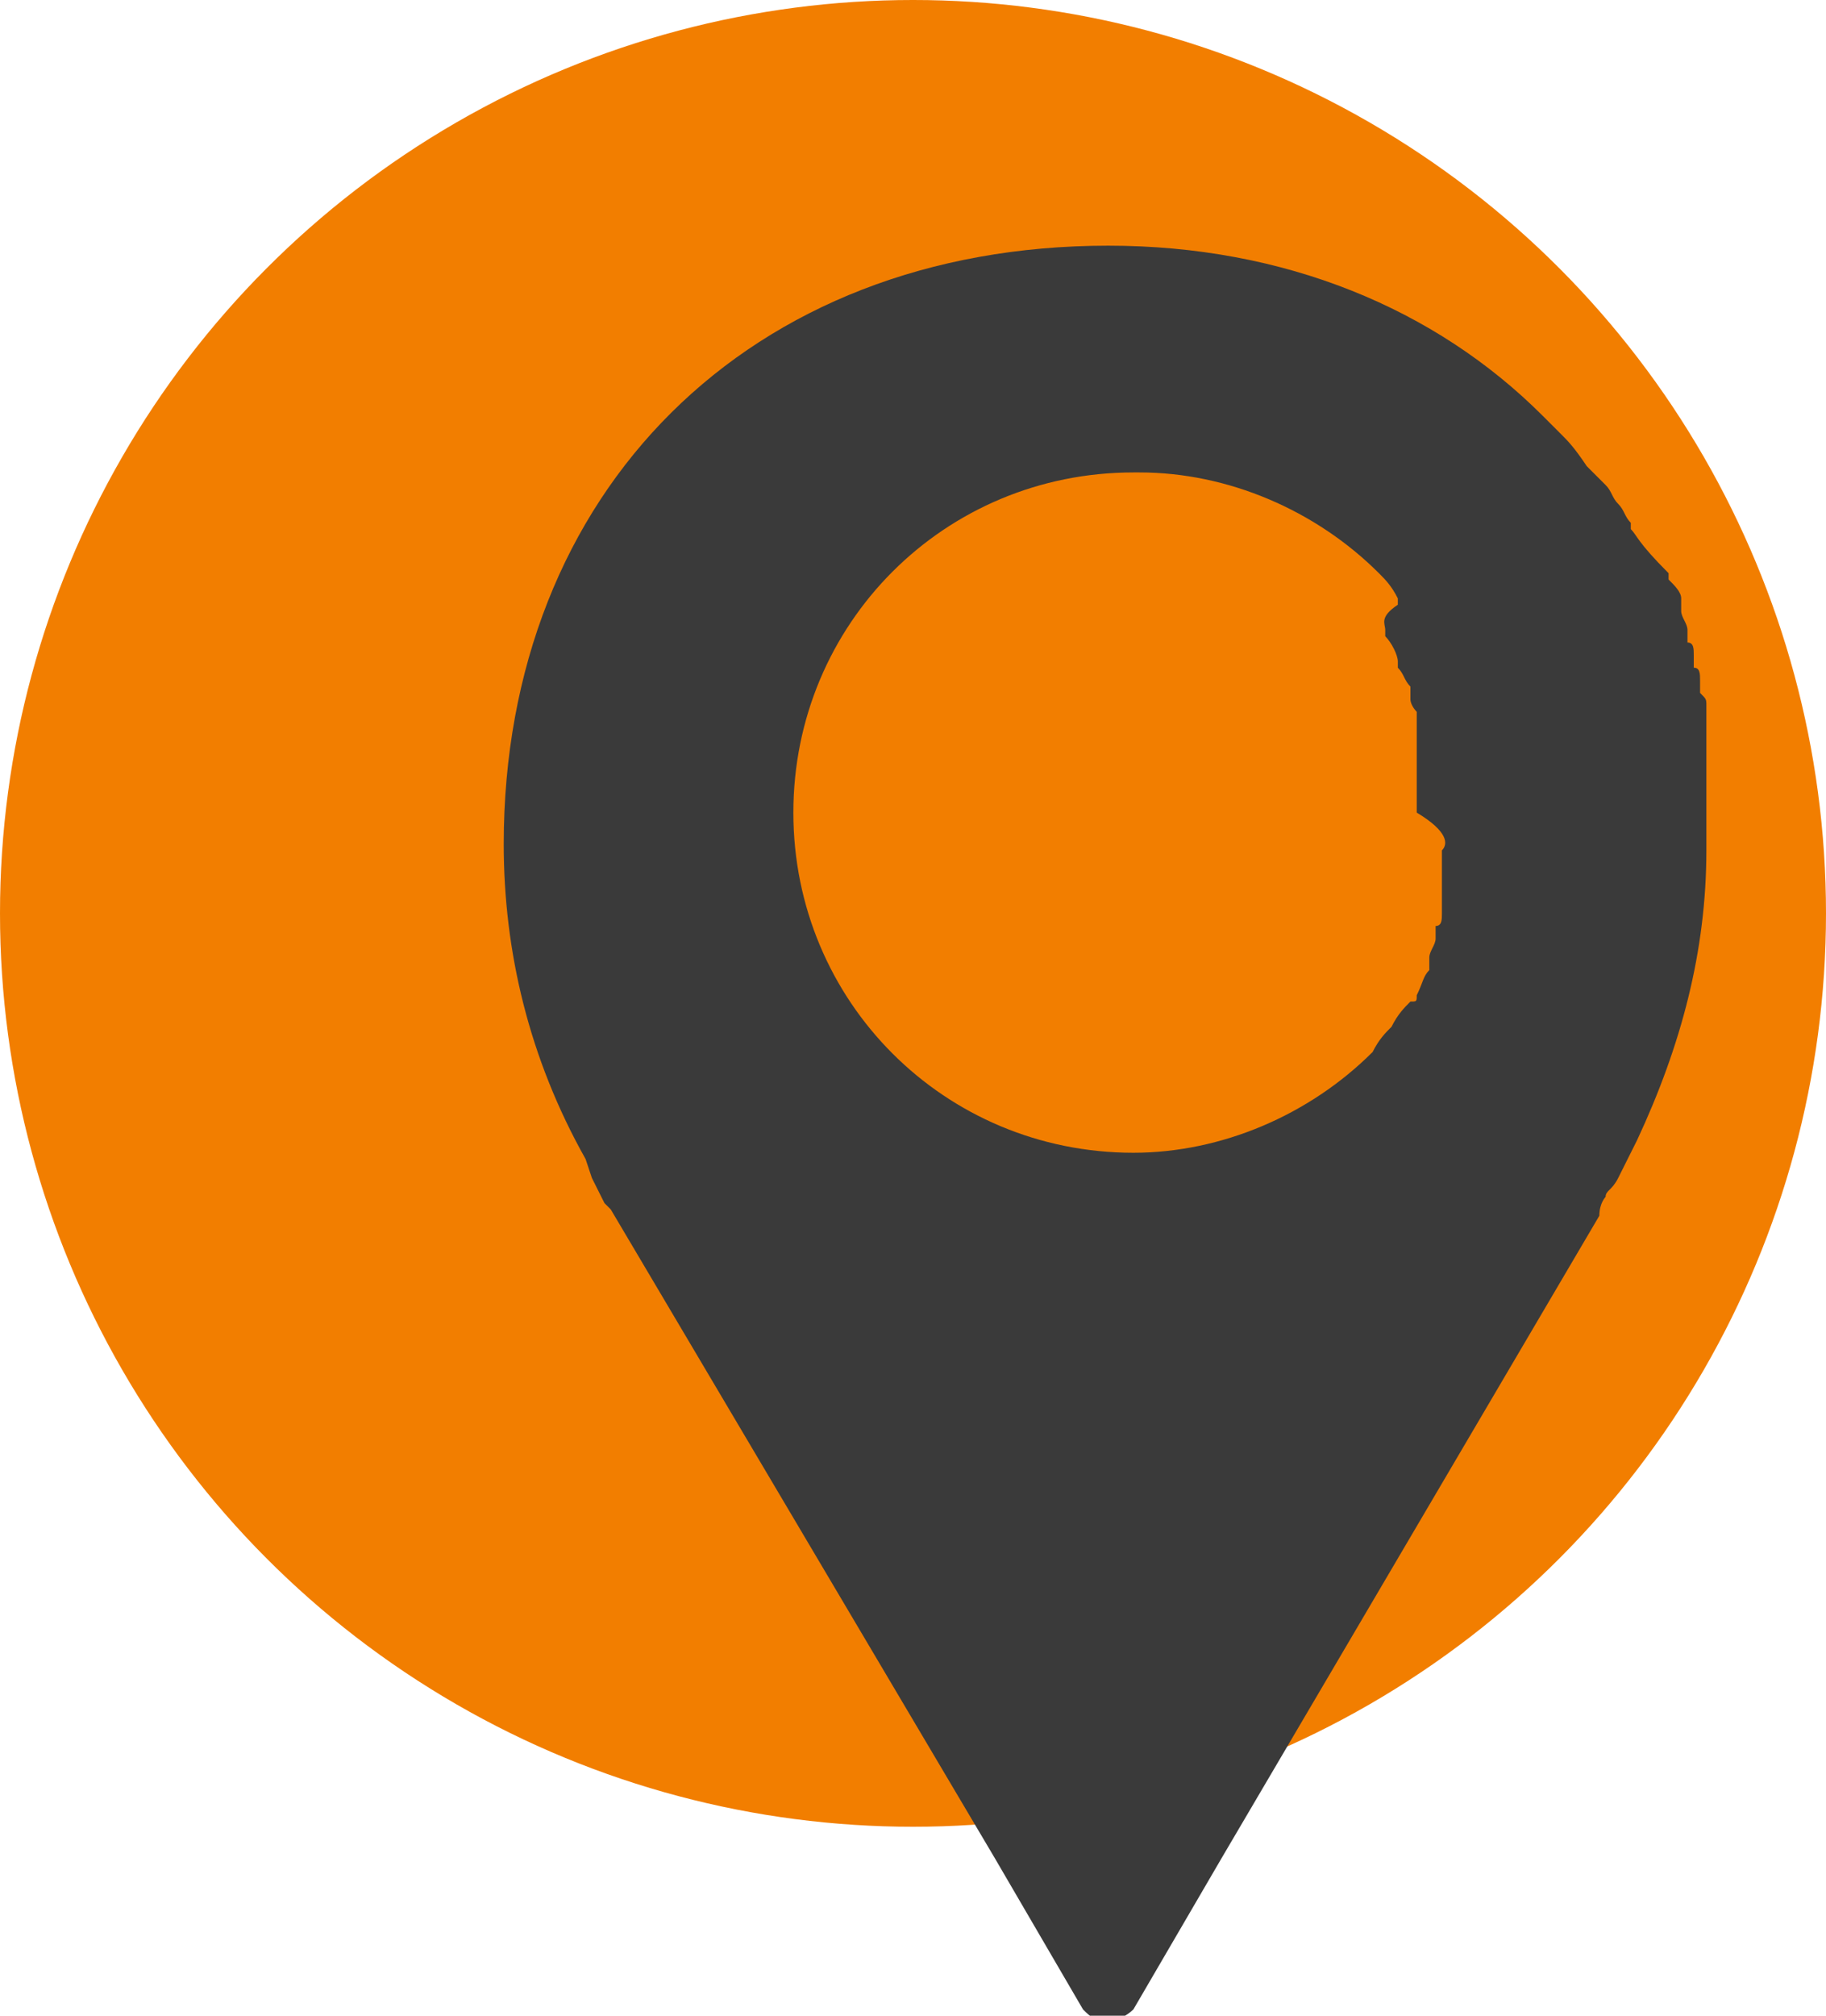 <?xml version="1.0" encoding="utf-8"?>
<!-- Generator: Adobe Illustrator 24.0.1, SVG Export Plug-In . SVG Version: 6.00 Build 0)  -->
<svg version="1.1" id="Capa_1" xmlns="http://www.w3.org/2000/svg" xmlns:xlink="http://www.w3.org/1999/xlink" x="0px" y="0px"
	 viewBox="0 0 29 32" style="enable-background:new 0 0 29 32;" xml:space="preserve">
<style type="text/css">
	.st0{fill:#F27E00;}
	.st1{fill:#3A3A3A;}
</style>
<ellipse class="st0" cx="14.5" cy="14.5" rx="14.5" ry="14.5"/>
<path class="st1" d="M25.5,19c0-0.1,0.1-0.1,0.2-0.3c0,0,0,0,0,0c0.1-0.2,0.3-0.6,0.3-0.6c0.7-1.5,1.1-3,1.1-4.6c0-0.2,0-0.4,0-0.5
	c0-0.1,0-0.1,0-0.2l0-0.1c0-0.1,0-0.1,0-0.1c0-0.1,0-0.1,0-0.2l0-0.1c0-0.1,0-0.1,0-0.2c0-0.1,0-0.1,0-0.1l0-0.1c0-0.1,0-0.1,0-0.2
	c0-0.1,0-0.1,0-0.2l0-0.1c0-0.1,0-0.1,0-0.2c0-0.1,0-0.1-0.1-0.2l0-0.1c0,0,0-0.1,0-0.1c0-0.1,0-0.2-0.1-0.2l0-0.1c0,0,0-0.1,0-0.1
	c0-0.1,0-0.2-0.1-0.2l0-0.1c0,0,0-0.1,0-0.1c0-0.1-0.1-0.2-0.1-0.3l0-0.1c0,0,0-0.1,0-0.1c0-0.1-0.1-0.2-0.2-0.3l0-0.1
	C26,8.6,26,8.5,25.9,8.4l0-0.1c-0.1-0.1-0.1-0.2-0.2-0.3l0,0c-0.1-0.1-0.1-0.2-0.2-0.3l0,0c-0.1-0.1-0.2-0.2-0.3-0.3c0,0,0,0,0,0
	C25,7.1,24.9,7,24.8,6.9c-0.1-0.1-0.2-0.2-0.3-0.3l0,0c-1.7-1.7-4.1-2.7-6.9-2.7C11.9,3.9,8,7.8,8,13.4c0,1.7,0.4,3.4,1.3,5l0.1,0.3
	c0,0,0,0,0,0l0.2,0.4c0,0,0.1,0.1,0.1,0.1l6.1,10.3l0,0l1.4,2.4c0.1,0.1,0.2,0.2,0.4,0.2l0,0c0.1,0,0.3-0.1,0.4-0.2l1.4-2.4l0,0
	l6-10.2C25.4,19.1,25.5,19,25.5,19z M22.9,13.5c0,0.1,0,0.1,0,0.1l0,0.1c0,0.1,0,0.2,0,0.3c0,0.1,0,0.1,0,0.2l0,0.1
	c0,0.1,0,0.1,0,0.2c0,0.1,0,0.2-0.1,0.2l0,0.1c0,0,0,0.1,0,0.1c0,0.1-0.1,0.2-0.1,0.3l0,0.1c0,0,0,0.1,0,0.1
	c-0.1,0.1-0.1,0.2-0.2,0.4c0,0.1,0,0.1-0.1,0.1c-0.1,0.1-0.2,0.2-0.3,0.4c0,0,0,0,0,0c-0.1,0.1-0.2,0.2-0.3,0.4
	c-1,1-2.4,1.6-3.8,1.6c0,0,0,0,0,0c-3,0-5.4-2.4-5.4-5.4s2.4-5.4,5.4-5.4h0.1c1.4,0,2.8,0.6,3.8,1.6l0,0c0.1,0.1,0.2,0.2,0.3,0.4
	c0,0,0,0,0,0.1C21.9,9.8,22,9.9,22,10c0,0,0,0,0,0.1c0.1,0.1,0.2,0.3,0.2,0.4c0,0,0,0.1,0,0.1l0,0c0.1,0.1,0.1,0.2,0.2,0.3
	c0,0,0,0.1,0,0.1l0,0.1c0,0.1,0.1,0.2,0.1,0.2c0,0.1,0,0.1,0,0.2l0,0.1c0,0.1,0,0.1,0,0.2c0,0.1,0,0.2,0,0.3l0,0.1
	c0,0.1,0,0.1,0,0.1c0,0.2,0,0.4,0,0.6C23,13.2,23,13.4,22.9,13.5z"/>
</svg>
